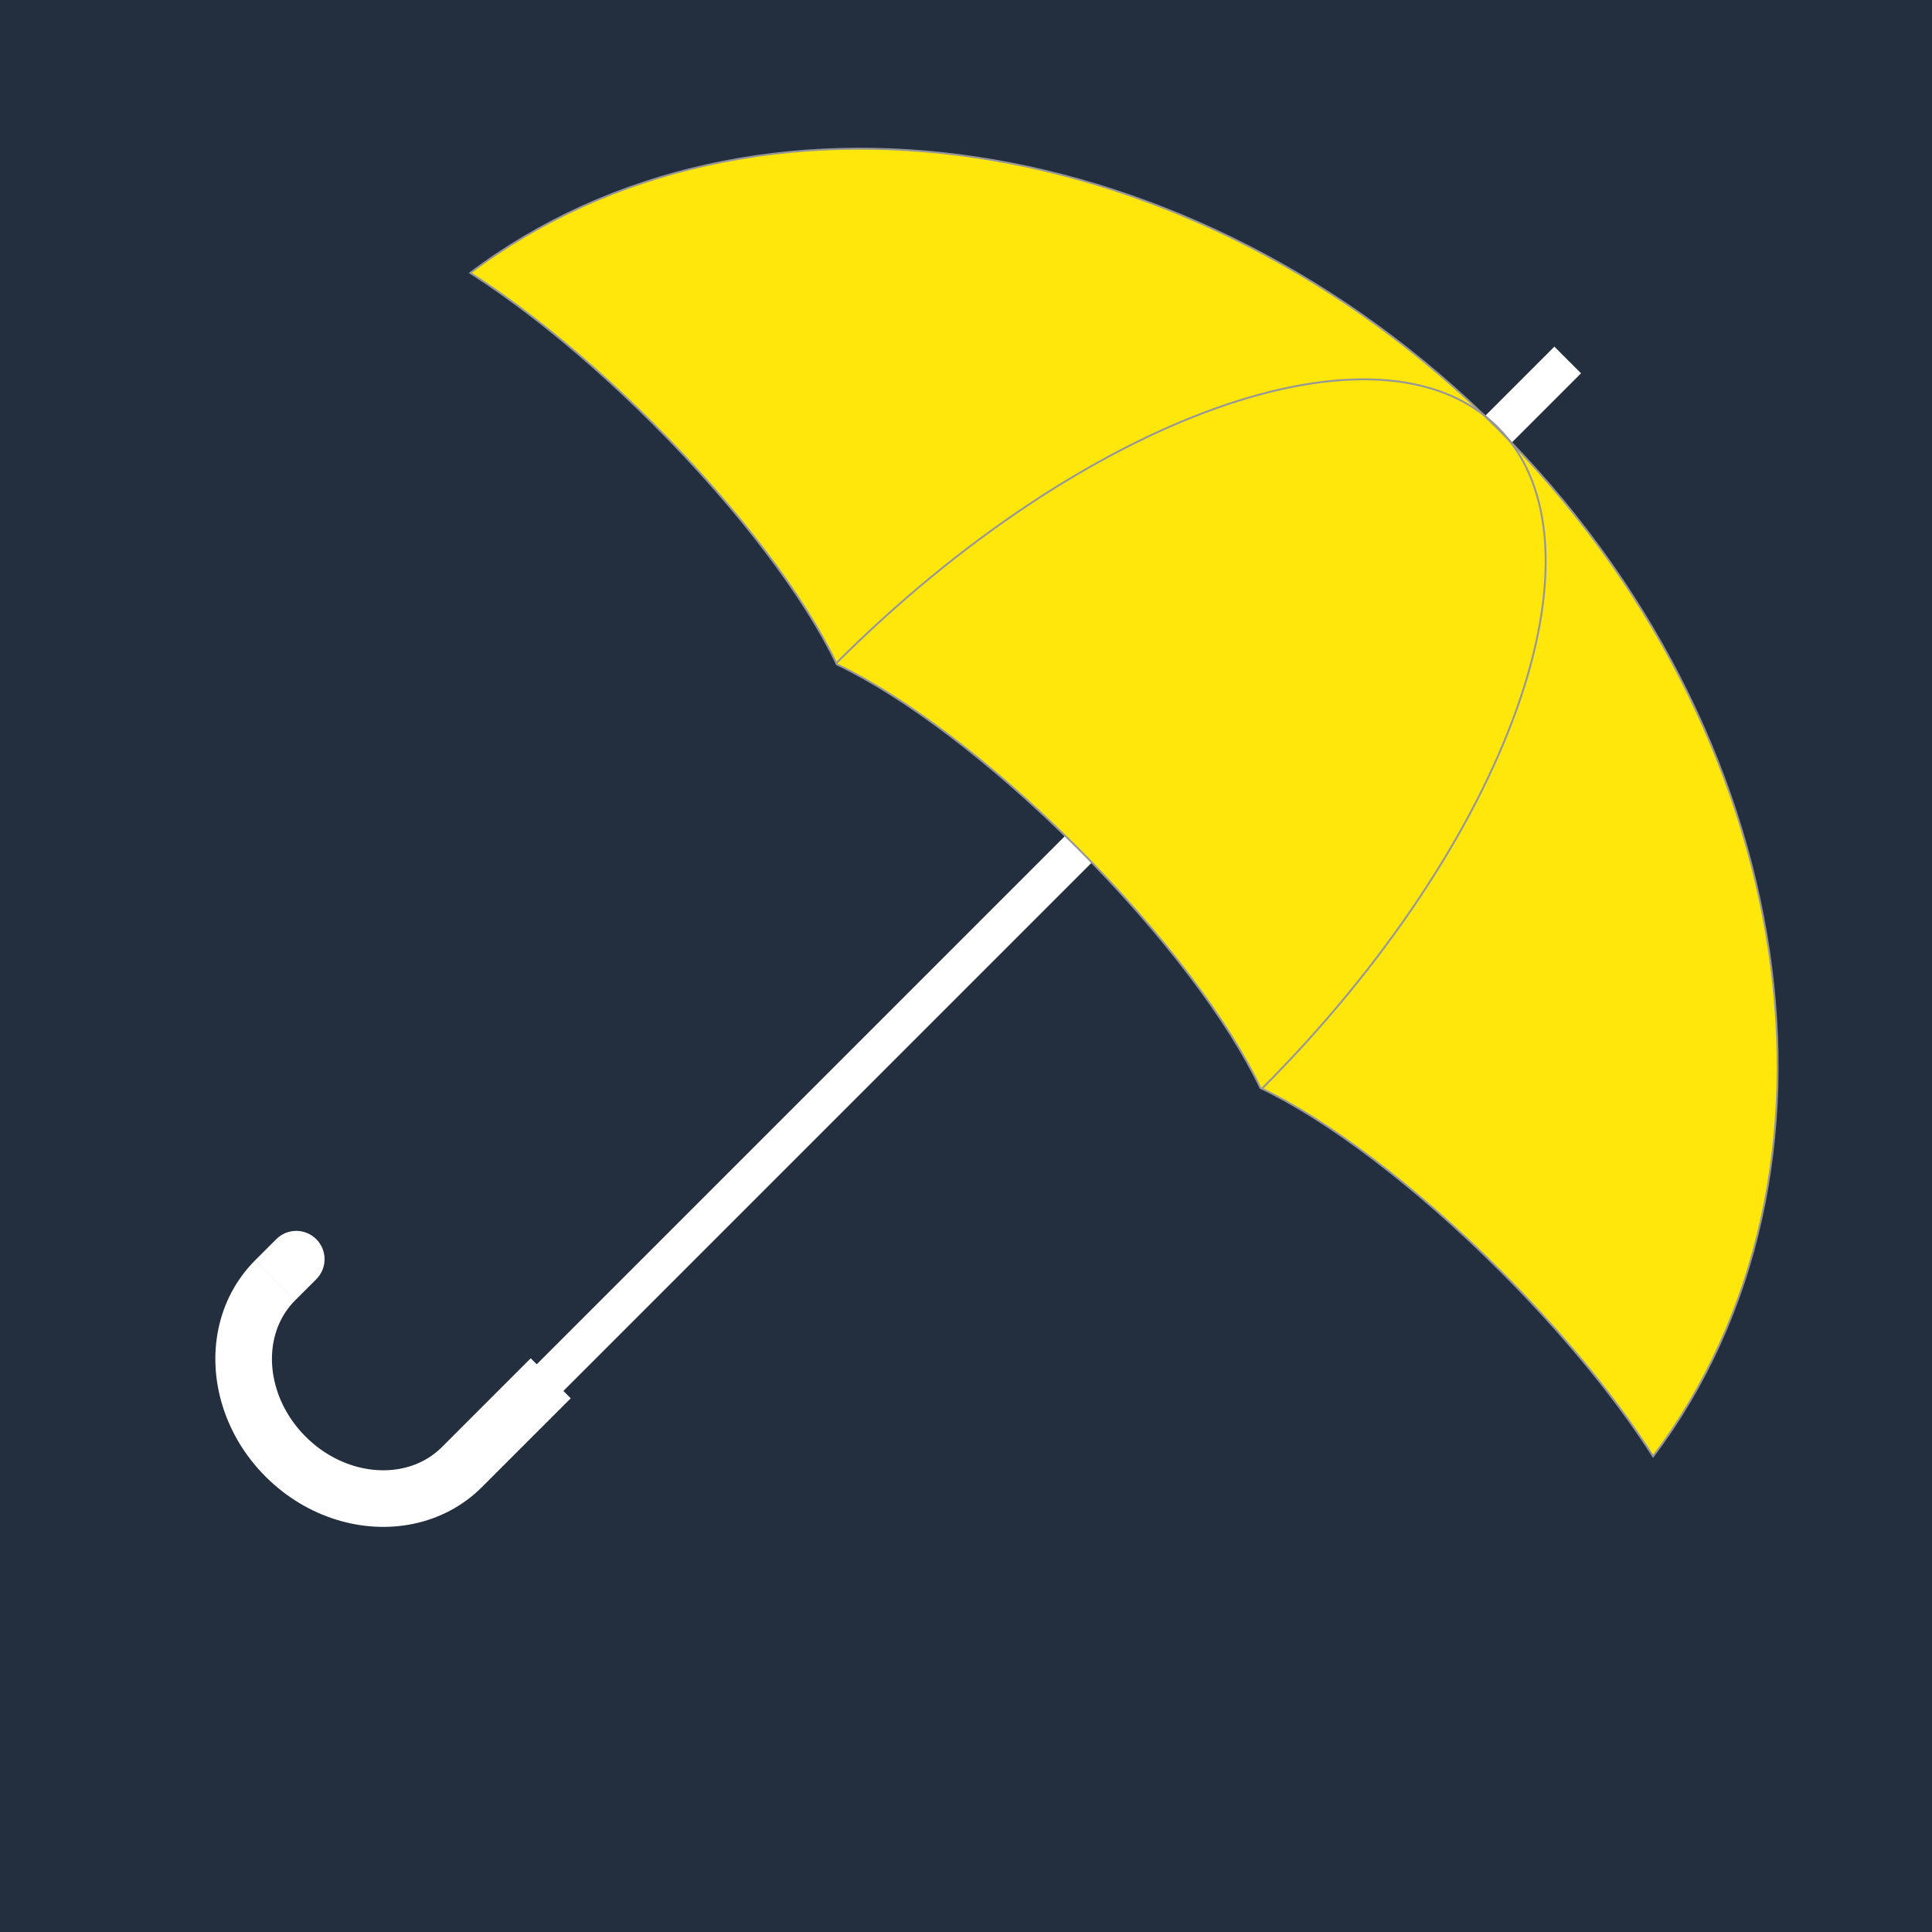 <?xml version="1.0" encoding="UTF-8"?>
<svg width="1024px" height="1024px" viewBox="0 0 1024 1024" version="1.1" xmlns="http://www.w3.org/2000/svg" xmlns:xlink="http://www.w3.org/1999/xlink">
    <title>jiunstudio</title>
    <g id="jiunstudio" stroke="none" stroke-width="1" fill="none" fill-rule="evenodd">
        <rect fill="#232F3E" x="0" y="0" width="1024" height="1024"></rect>
        <g id="Group" transform="translate(68, 68)">
            <g id="Group-2" transform="translate(444, 441) rotate(-315) translate(-444, -441) ">
                <g id="Group-3" transform="translate(290, 753.276)">
                    <path d="M155,0 C155,13.863 155,24.368 155,31.514 C155,43.209 155,51.374 155,56.008 C155,61.785 155,65.295 155,66.538 C155,89.319 141.211,109.238 120.644,120.07 C110.204,125.568 98.017,128.724 85,128.724 C71.983,128.724 59.796,125.568 49.356,120.07 C28.789,109.238 15,89.319 15,66.538" id="Path" stroke="#FFFFFF" stroke-width="30"></path>
                    <path d="M15,35.724 C23.284,35.724 30,42.44 30,50.724 L30,66.724 L0,66.724 L0,50.724 C-1.01453063e-15,42.44 6.716,35.724 15,35.724 Z" id="Combined-Shape" fill="#FFFFFF"></path>
                </g>
                <line x1="444.5" y1="0.476" x2="444.5" y2="753.753" id="Line" stroke="#FFFFFF" stroke-width="20" stroke-linecap="square"></line>
                <path d="M443.981,42.455 C558.004,42.455 662.045,77.881 740.952,136.186 C820.496,194.961 874.498,276.985 887.403,369.394 C873.665,366.325 858.414,363.745 842.002,361.752 L842.002,361.752 L839.13,361.41 C829.997,360.348 820.516,359.466 810.747,358.78 L810.747,358.78 L807.652,358.57 L804.541,358.374 C796.736,357.899 788.76,357.548 780.64,357.331 L780.64,357.331 L777.387,357.251 C771.95,357.129 766.452,357.068 760.9,357.068 C696.27,357.068 638.788,365.455 602.158,378.467 C565.519,365.455 508.036,357.068 443.406,357.068 C378.775,357.068 321.293,365.455 284.663,378.467 C248.024,365.455 190.542,357.068 125.911,357.068 C110.922,357.068 96.317,357.519 82.267,358.374 L82.267,358.374 L79.154,358.57 L76.061,358.78 C66.293,359.466 56.811,360.348 47.676,361.41 L47.676,361.41 L44.803,361.752 L41.955,362.105 C27.095,363.987 13.219,366.352 0.597,369.111 C13.582,276.77 67.603,194.816 147.132,136.096 C226.024,77.845 330.016,42.455 443.981,42.455 Z" id="Path" stroke="#979797" fill="#FFE60B"></path>
                <path d="M603,378.545 C603,192.651 531.589,41.955 443.5,41.955 C355.411,41.955 284,192.651 284,378.545" id="Path" stroke="#979797"></path>
            </g>
        </g>
    </g>
</svg>